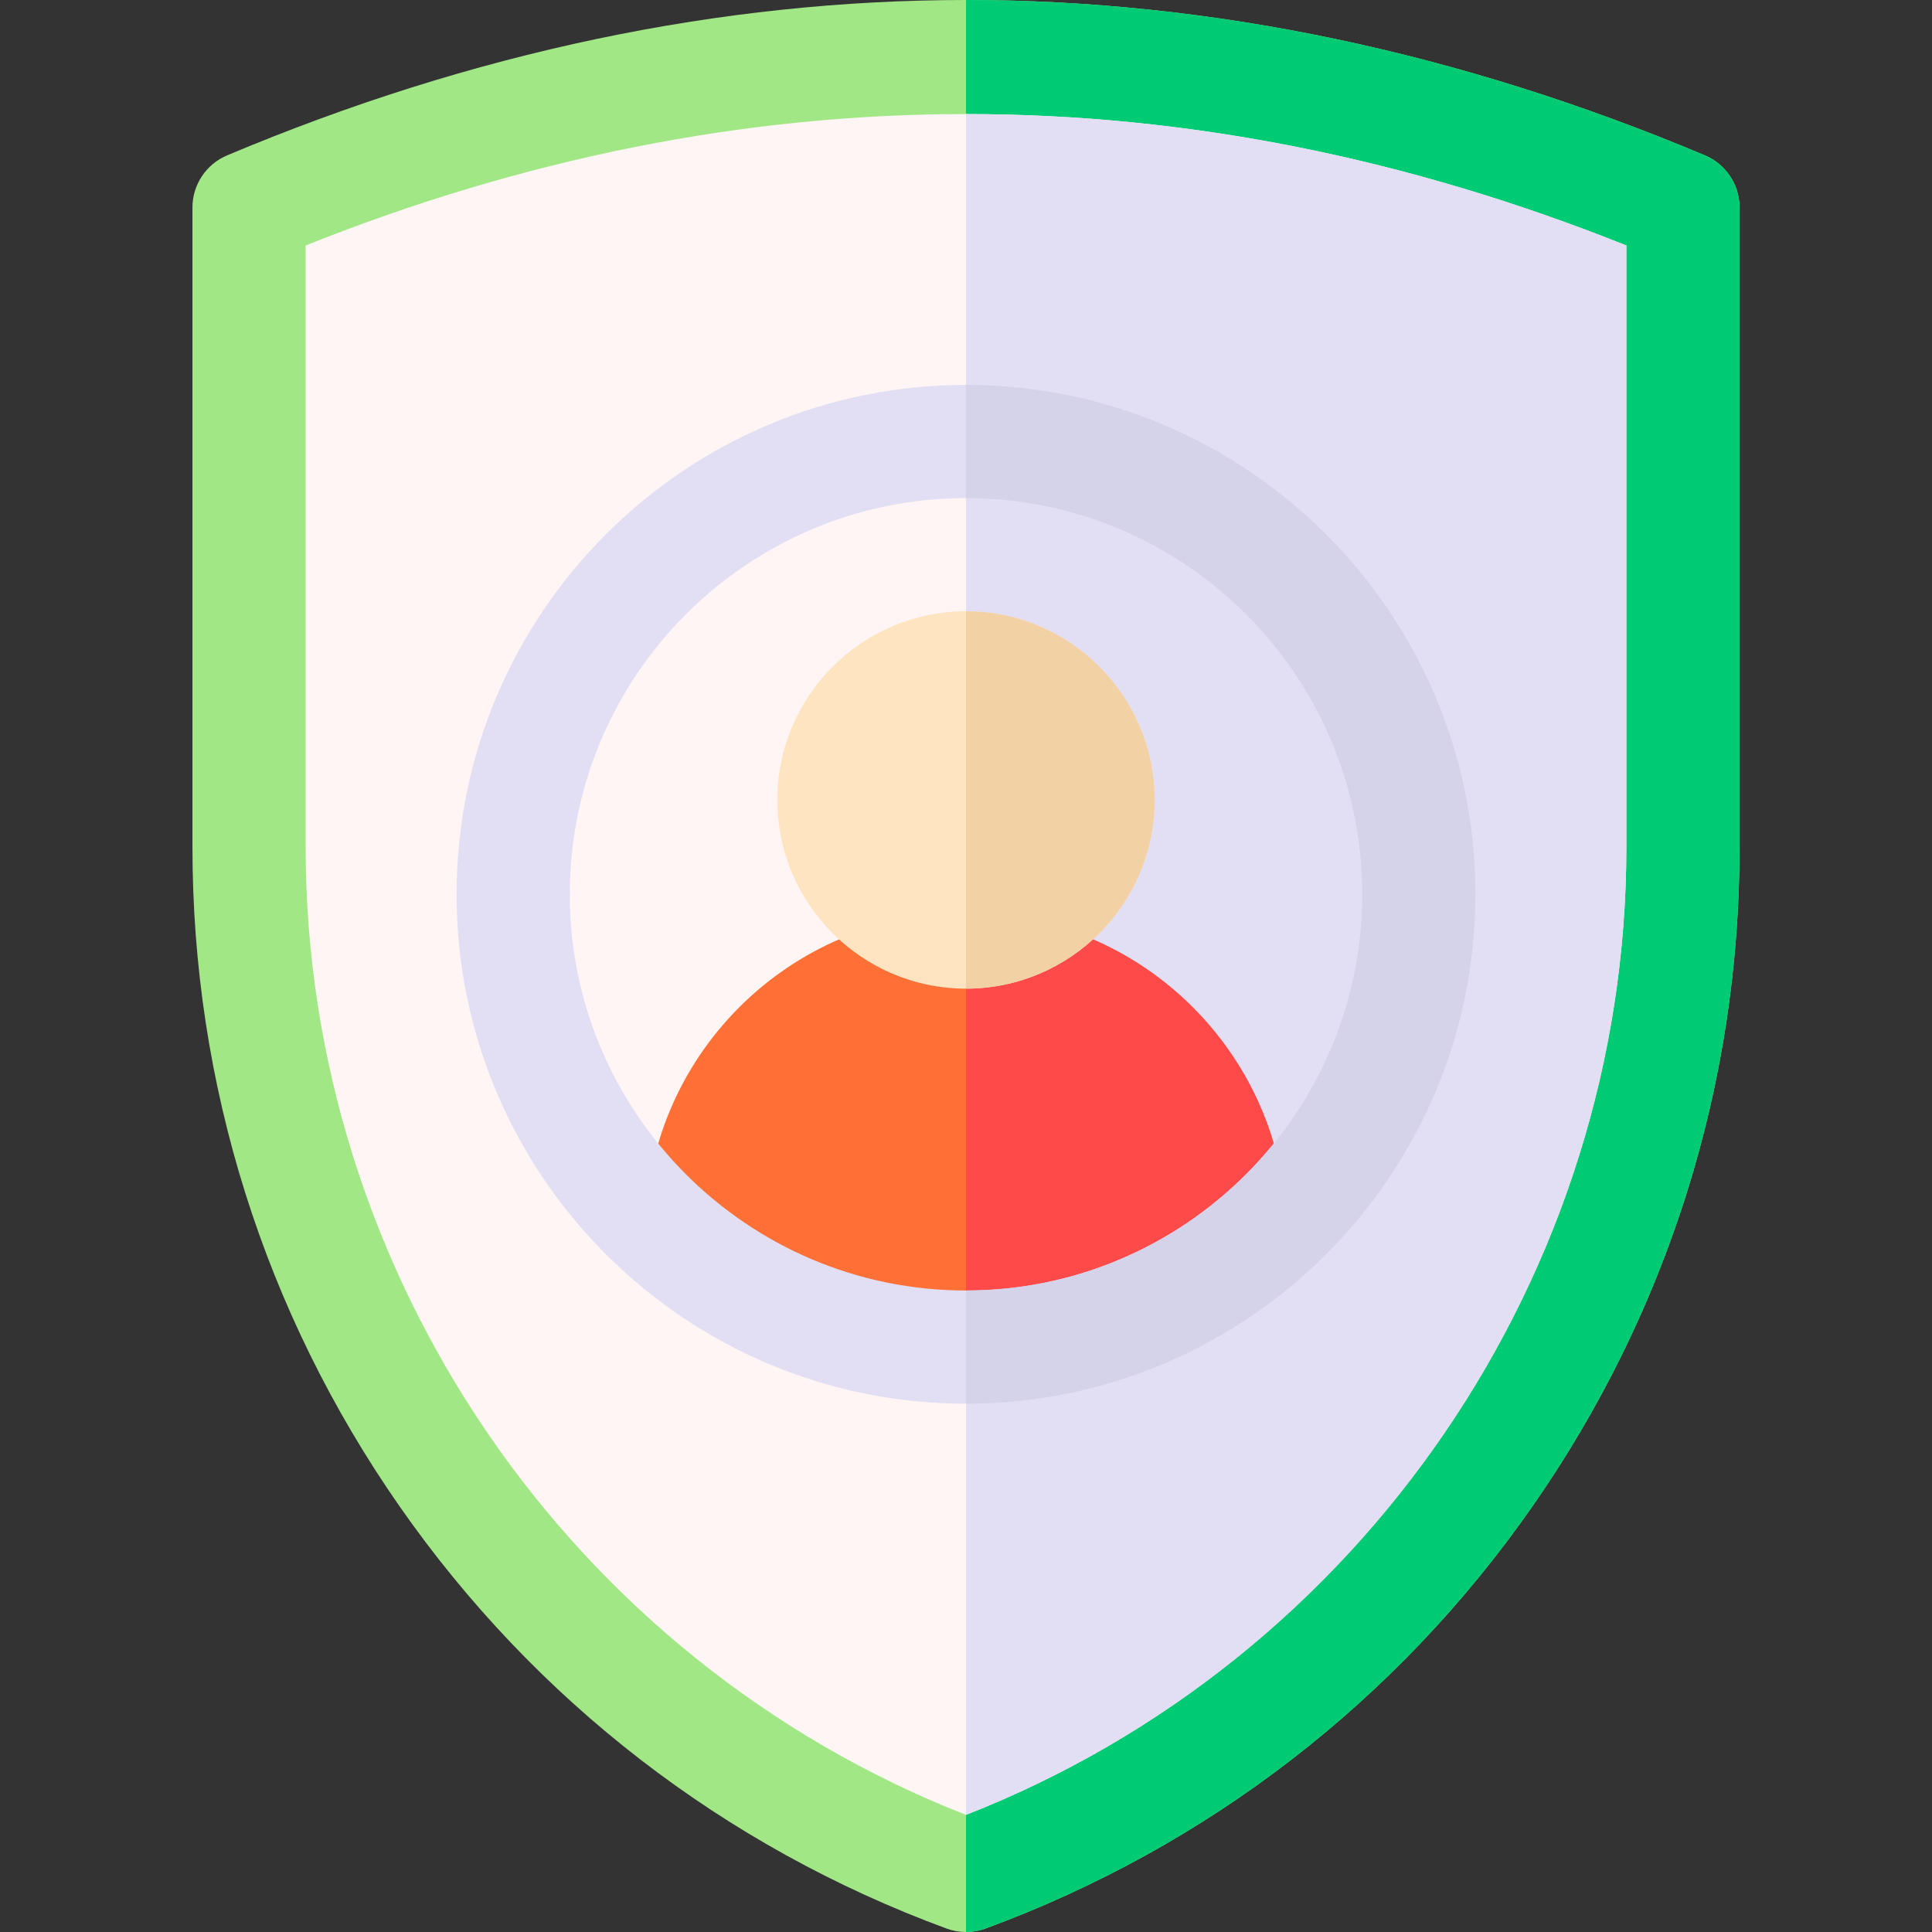 <svg id="Capa_1" enable-background="new 0 0 512 512" height="512" viewBox="0 0 512 512" width="512" xmlns="http://www.w3.org/2000/svg"><rect x="0" y="0" width="512" height="512" fill="#333333" stroke="none"/><g><path d="m256 512c-1.756 0-3.512-.309-5.186-.925-58.907-21.703-109.022-60.393-144.929-111.888-35.906-51.494-54.885-111.894-54.885-174.671v-169.516c0-6.035 3.617-11.482 9.179-13.824 64.89-27.322 130.774-41.176 195.821-41.176s130.931 13.854 195.821 41.176c5.562 2.342 9.179 7.789 9.179 13.824v169.516c0 62.777-18.979 123.178-54.886 174.673-35.907 51.494-86.022 90.185-144.929 111.887-1.673.615-3.429.924-5.185.924z" fill="#a2e786"/><path d="m406.114 399.188c35.907-51.495 54.886-111.895 54.886-174.672v-169.516c0-6.035-3.617-11.482-9.179-13.824-64.89-27.322-130.774-41.176-195.821-41.176v512c1.756 0 3.512-.309 5.186-.925 58.906-21.702 109.022-60.392 144.928-111.887z" fill="#00cb75"/><path d="m81 65.058v159.458c0 113.005 70.093 215.352 175 256.438 104.907-41.086 175-143.433 175-256.438v-159.458c-116.176-46.436-233.824-46.436-350 0z" fill="#fff5f5"/><path d="m431 224.516v-159.458c-58.088-23.218-116.544-34.827-175-34.827v450.723c104.907-41.086 175-143.433 175-256.438z" fill="#e2dff4"/><g><circle cx="256" cy="237" fill="#fff5f5" r="120"/><path d="m376 237c0-66.274-53.726-120-120-120v240c66.274 0 120-53.726 120-120z" fill="#e2dff4"/><path d="m256 242c-46.869 0-85 38.131-85 85v7.332l85 23.668 85-23.668v-7.332c0-46.869-38.131-85-85-85z" fill="#ff7037"/><path d="m341 334.332v-7.332c0-46.869-38.131-85-85-85v116z" fill="#ff4a4a"/><g><path d="m256 262c-27.57 0-50-22.43-50-50s22.43-50 50-50 50 22.43 50 50-22.43 50-50 50z" fill="#ffe4c2"/></g><path d="m306 212c0-27.57-22.43-50-50-50v100c27.57 0 50-22.43 50-50z" fill="#f2d1a5"/><g><path d="m256 372c-74.439 0-135-60.561-135-135s60.561-135 135-135 135 60.561 135 135-60.561 135-135 135zm0-240c-57.897 0-105 47.103-105 105s47.103 105 105 105 105-47.103 105-105-47.103-105-105-105z" fill="#e2dff4"/></g><path d="m361 237c0 57.897-47.103 105-105 105v30c74.439 0 135-60.561 135-135s-60.561-135-135-135v30c57.897 0 105 47.103 105 105z" fill="#d5d3ea"/></g></g></svg>